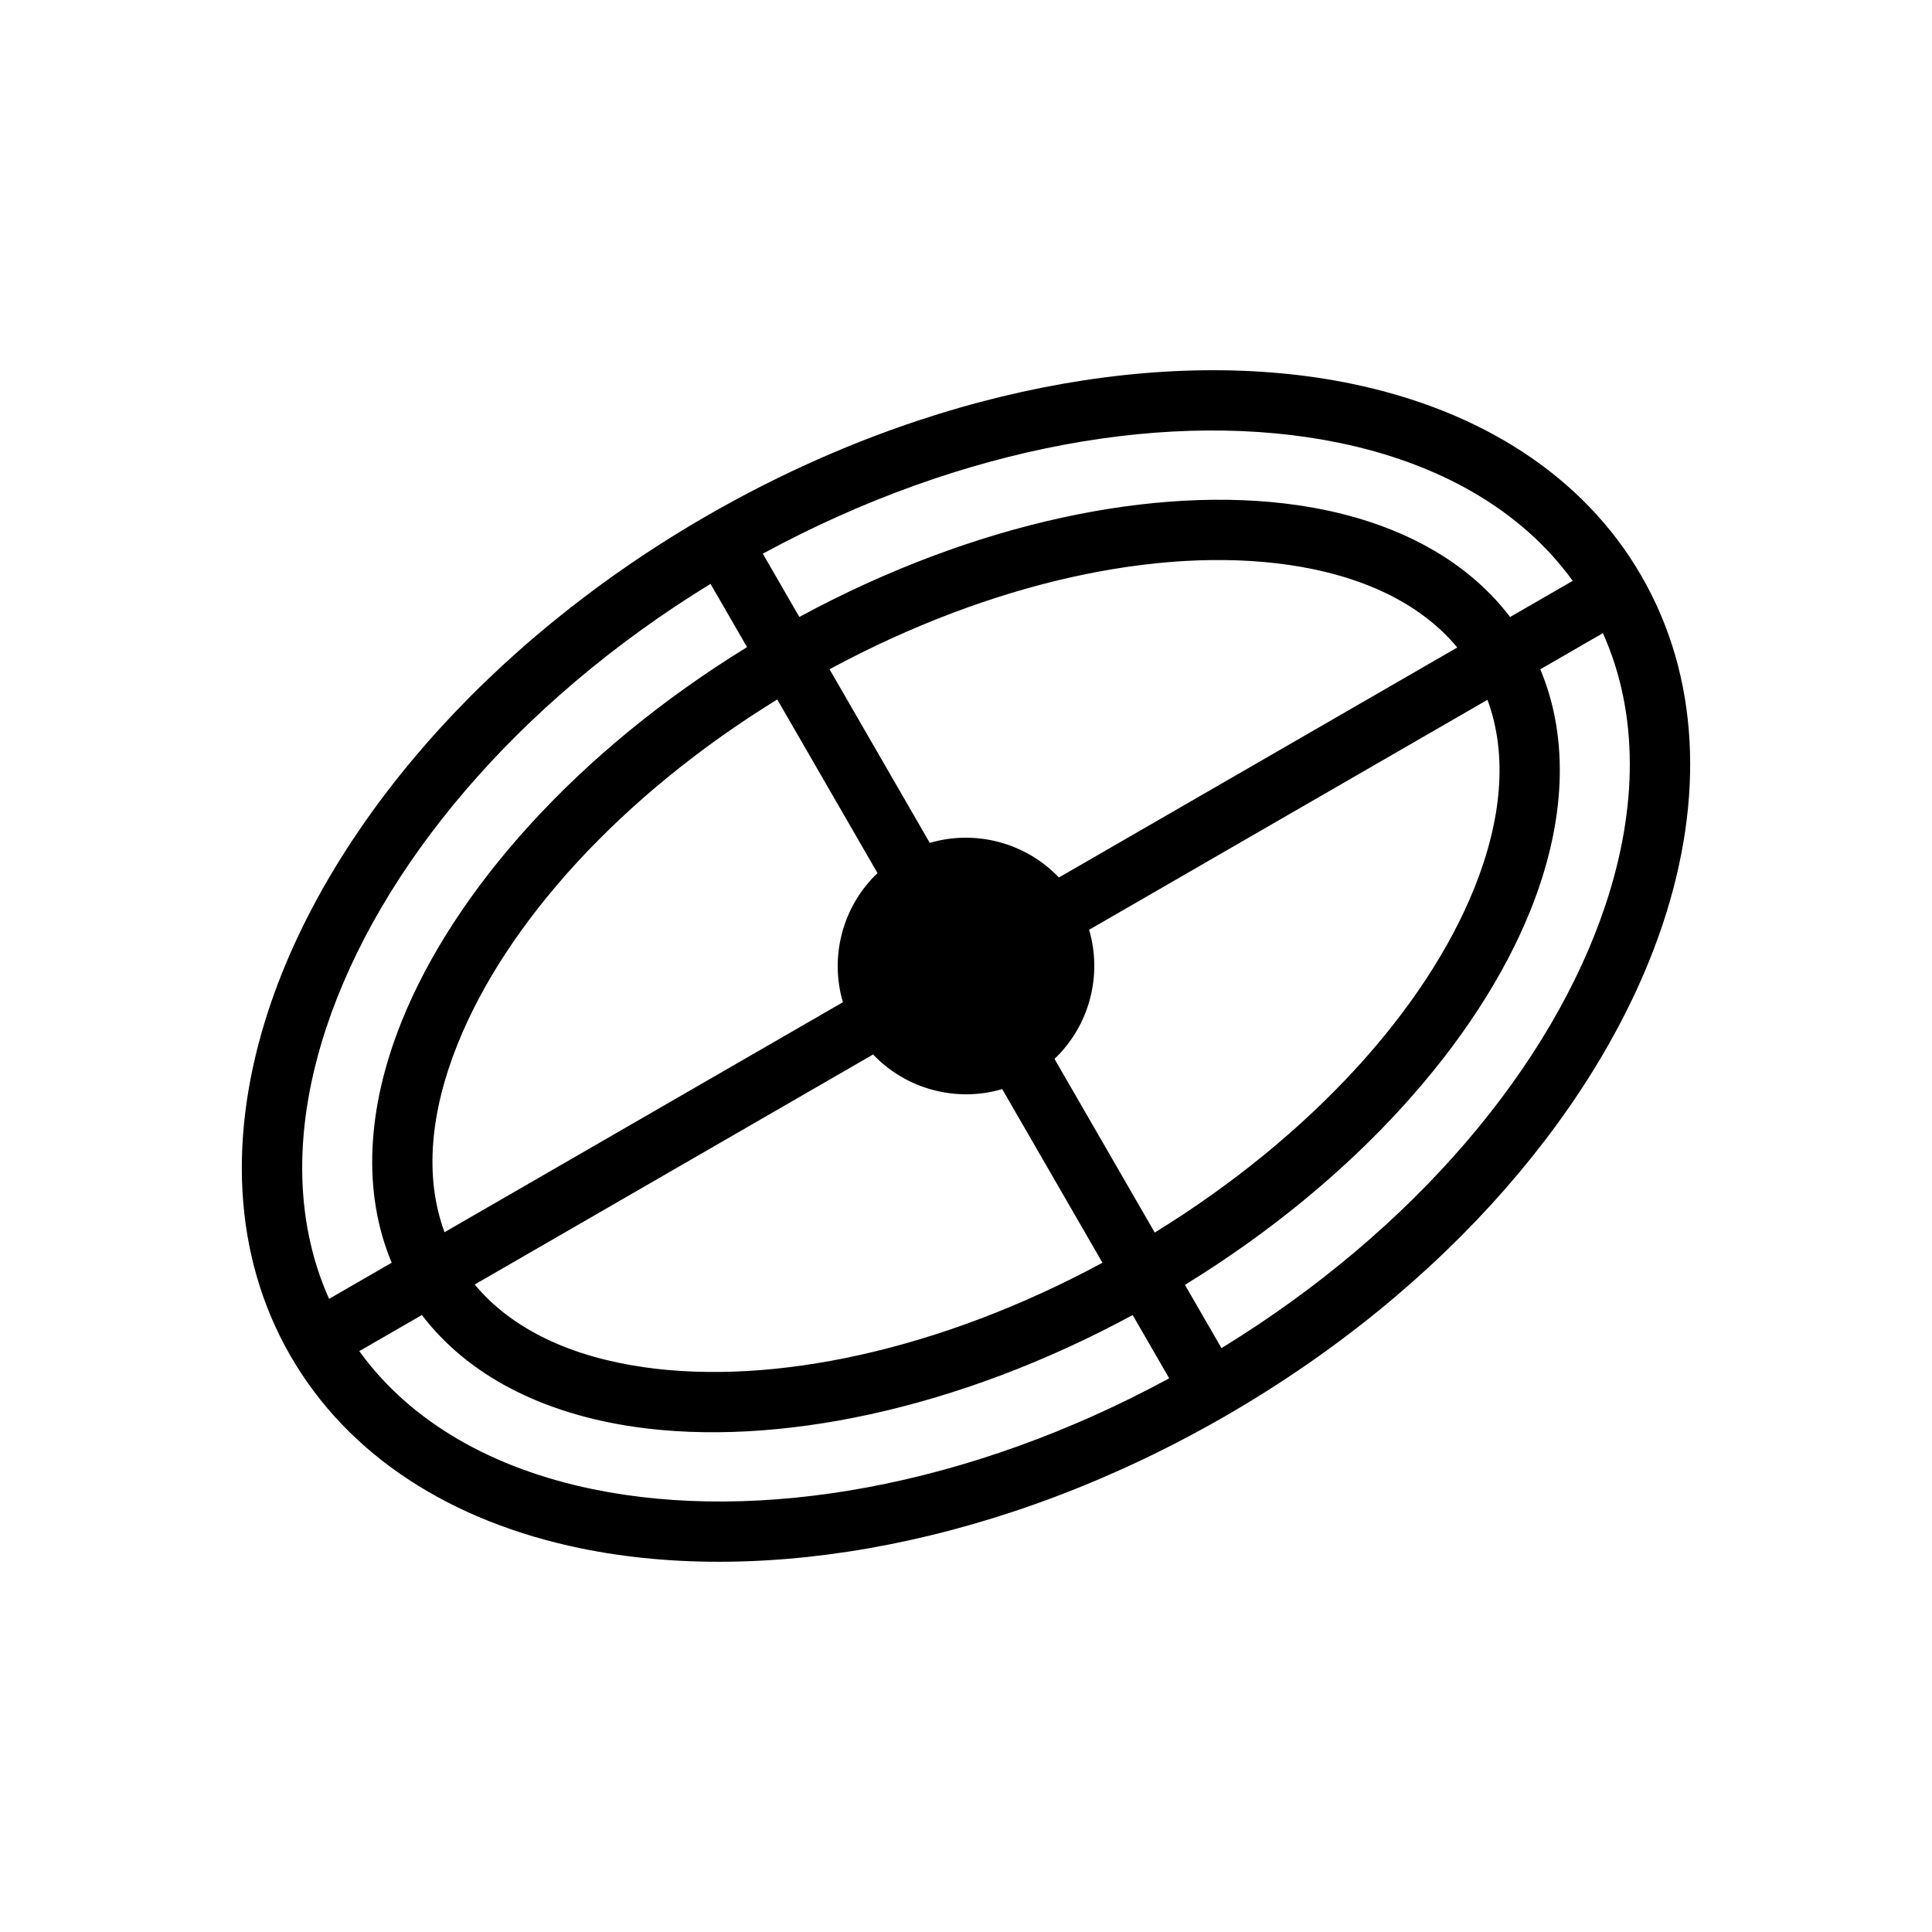 <?xml version="1.0" encoding="UTF-8" standalone="no"?>
<!DOCTYPE svg PUBLIC "-//W3C//DTD SVG 1.1//EN" "http://www.w3.org/Graphics/SVG/1.1/DTD/svg11.dtd">
<svg width="100%" height="100%" viewBox="0 0 1280 1280" version="1.1" xmlns="http://www.w3.org/2000/svg" xmlns:xlink="http://www.w3.org/1999/xlink" xml:space="preserve" xmlns:serif="http://www.serif.com/" style="fill-rule:evenodd;clip-rule:evenodd;stroke-linejoin:round;stroke-miterlimit:2;">
    <rect id="B" x="0" y="0" width="1280" height="1280" style="fill:none;"/>
    <g id="B1" serif:id="B">
        <path id="B-Logo" serif:id="B Logo" d="M1087.51,381.632C1126.02,448.343 1129.14,529.159 1101.82,611.616C1062.47,730.388 959.327,853.029 812.076,938.044C664.825,1023.06 507.045,1051.06 384.51,1025.76C299.439,1008.19 231.009,965.079 192.493,898.368C153.978,831.657 150.861,750.841 178.181,668.384C217.533,549.612 320.673,426.971 467.924,341.956C615.175,256.94 772.955,228.939 895.49,254.245C980.561,271.814 1048.99,314.921 1087.51,381.632ZM774.623,913.174L750.417,871.248C633.968,934.324 513.547,958.691 420.875,945.393C359.634,936.605 310.122,911.445 279.51,871.223L238.025,895.174C272.409,942.693 327.032,973.04 392.6,986.581C502.332,1009.24 642.074,985.095 774.623,913.174ZM494.942,428.752L470.736,386.826C342.176,465.656 251.392,574.602 216.152,680.964C195.095,744.518 194.065,806.997 218.025,860.533L259.51,836.582C239.983,789.96 242.949,734.502 265.96,677.071C300.779,590.166 382.092,498.062 494.942,428.752ZM581.365,578.441L514.948,463.403C410.918,527.478 335.232,611.724 303.09,691.948C285.215,736.562 280.93,779.706 294.518,816.37L558.446,663.991C549.469,633.54 558.367,600.327 581.365,578.441ZM663.994,721.559C633.545,730.533 600.333,721.633 578.446,698.633L314.518,851.011C339.476,881.111 378.982,898.972 426.557,905.799C512.104,918.075 622.906,894.652 730.411,836.597L663.994,721.559ZM1041.97,384.826C1007.59,337.307 952.968,306.96 887.4,293.419C777.668,270.757 637.926,294.905 505.377,366.826L529.583,408.752C646.032,345.676 766.453,321.309 859.125,334.607C920.366,343.395 969.878,368.555 1000.49,408.777L1041.97,384.826ZM1061.97,419.467L1020.49,443.418C1040.02,490.04 1037.05,545.498 1014.04,602.929C979.221,689.834 897.908,781.938 785.058,851.248L809.264,893.174C937.824,814.344 1028.61,705.398 1063.85,599.036C1084.9,535.482 1085.93,473.003 1061.97,419.467ZM701.554,581.367L965.482,428.989C940.524,398.889 901.018,381.028 853.443,374.201C767.896,361.925 657.094,385.348 549.589,443.403L616.006,558.441C646.455,549.467 679.667,558.367 701.554,581.367ZM721.554,616.009C730.531,646.46 721.633,679.673 698.635,701.559L765.052,816.597C869.082,752.522 944.768,668.276 976.91,588.052C994.785,543.438 999.07,500.294 985.482,463.63L721.554,616.009Z"/>
    </g>
</svg>
